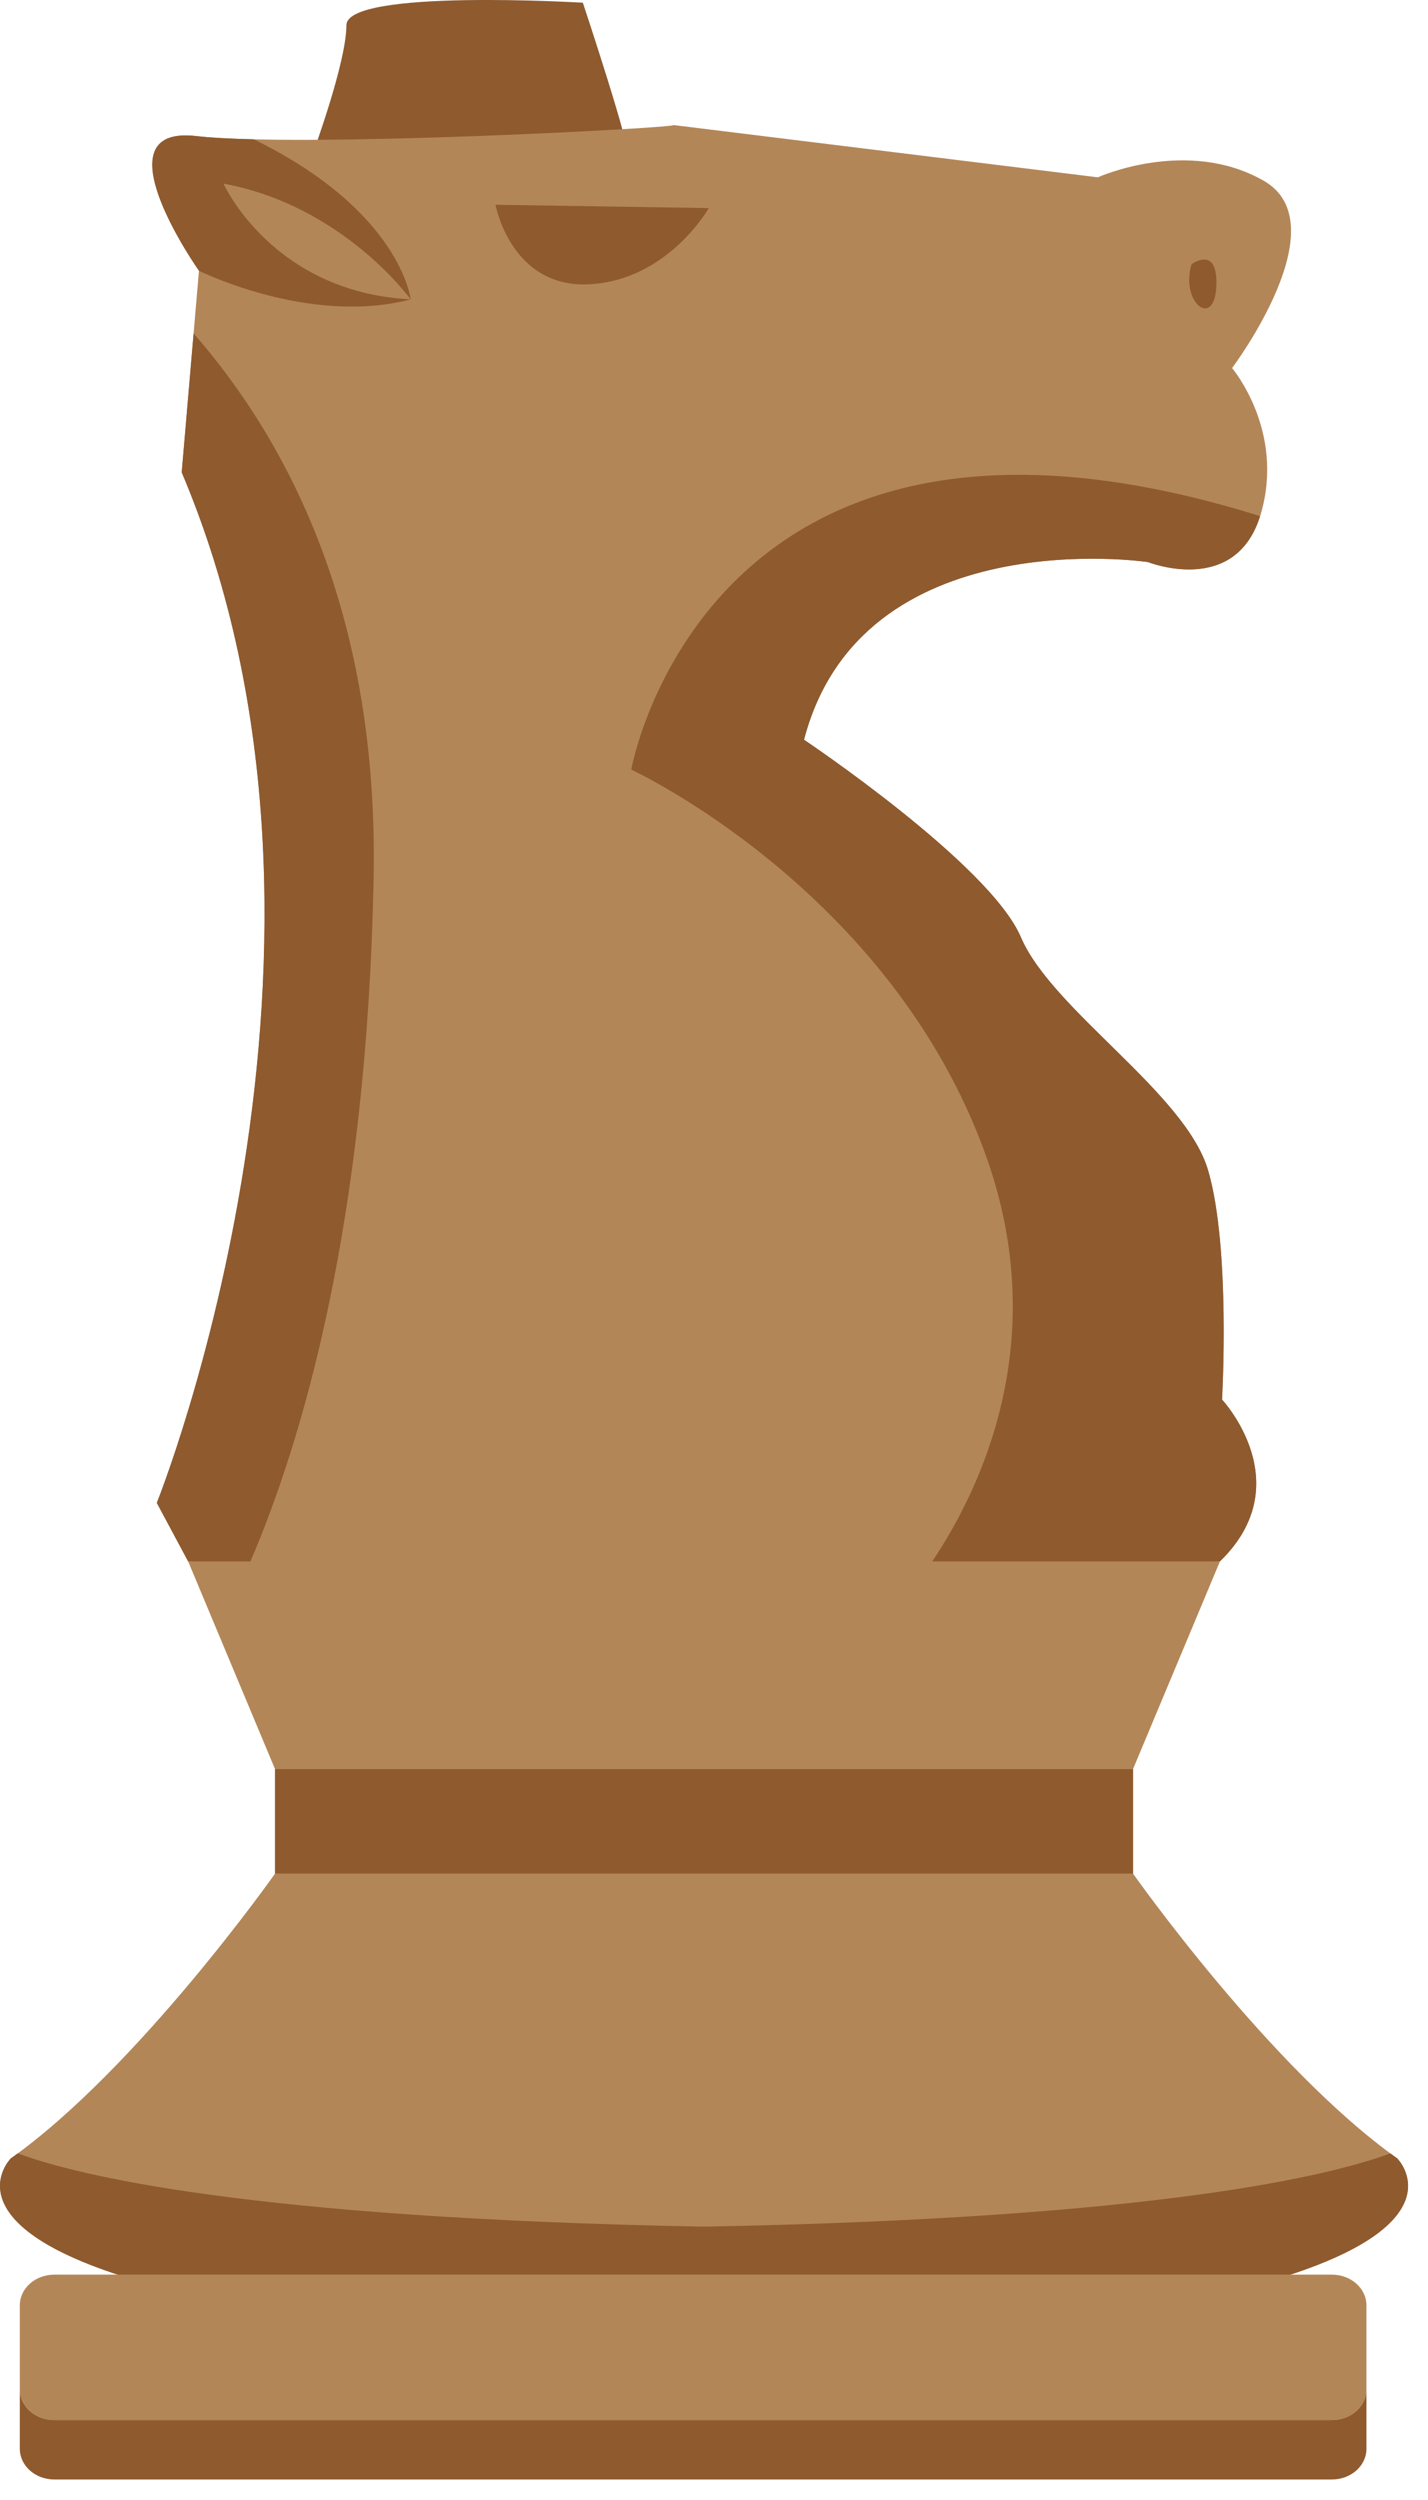 <svg width="40" height="70" viewBox="0 0 40 70" fill="none" xmlns="http://www.w3.org/2000/svg">
<path d="M5.27 43.719L7.704 49.535C17.919 49.849 25.353 50.085 31.737 49.535L34.172 43.719L19.721 43.169L5.27 43.719Z" fill="#B38658"/>
<path d="M7.705 49.535V52.46C7.705 52.46 3.879 57.894 0.302 60.437C0.302 60.437 -1.663 62.406 4.428 64.024H35.013C41.104 62.406 39.14 60.437 39.14 60.437C35.562 57.894 31.737 52.46 31.737 52.46V49.535H7.705Z" fill="#B38658"/>
<path d="M0.495 60.294C0.431 60.342 0.366 60.392 0.302 60.437C0.302 60.437 -1.663 62.406 4.428 64.024H35.013C41.104 62.406 39.14 60.437 39.14 60.437C39.075 60.392 39.011 60.342 38.947 60.294C37.319 60.899 32.499 62.11 19.721 62.346C6.943 62.11 2.122 60.899 0.495 60.294Z" fill="#8E5A2E"/>
<path d="M1.525 63.69H37.305C37.843 63.69 38.276 64.074 38.276 64.551V66.9C38.276 67.378 37.843 67.762 37.305 67.762H1.525C0.987 67.762 0.555 67.378 0.555 66.9V64.551C0.555 64.074 0.987 63.69 1.525 63.69Z" fill="#B38658"/>
<path d="M0.555 66.9V68.563C0.555 69.042 0.987 69.426 1.525 69.426H37.305C37.843 69.426 38.276 69.042 38.276 68.563V66.9C38.276 67.378 37.843 67.762 37.305 67.762H1.525C0.987 67.762 0.555 67.378 0.555 66.9Z" fill="#8E5A2E"/>
<path d="M8.779 4.249C8.779 4.249 9.703 1.738 9.703 0.708C9.703 -0.324 16.326 0.076 16.326 0.076C16.326 0.076 17.781 4.444 17.576 4.41C17.372 4.378 8.779 4.249 8.779 4.249Z" fill="#8E5A2E"/>
<path d="M5.27 43.719L4.392 42.081C4.392 42.081 10.689 26.445 5.09 13.226L5.573 7.581C5.573 7.581 2.683 3.485 5.496 3.81C8.404 4.146 18.883 3.583 18.871 3.502L30.752 4.965C30.752 4.965 33.244 3.836 35.393 5.058C37.542 6.278 34.512 10.306 34.512 10.306C34.512 10.306 35.999 12.055 35.317 14.39C34.634 16.727 32.156 15.738 32.156 15.738C32.156 15.738 24.127 14.544 22.522 20.713C22.522 20.713 27.721 24.192 28.596 26.24C29.471 28.288 33.207 30.605 33.841 32.771C34.476 34.938 34.231 39.188 34.231 39.188C34.231 39.188 36.424 41.533 34.172 43.719H5.27Z" fill="#B38658"/>
<path d="M5.423 9.335L5.09 13.226C10.689 26.445 4.392 42.081 4.392 42.081L5.27 43.719H7.015C8.451 40.38 10.284 34.265 10.466 24.56C10.601 17.313 8.159 12.472 5.423 9.335Z" fill="#8E5A2E"/>
<path d="M5.248 3.792C2.86 3.737 5.573 7.581 5.573 7.581C5.573 7.581 8.669 9.126 11.503 8.383C11.503 8.383 11.241 5.924 7.108 3.901C6.46 3.885 5.9 3.856 5.496 3.81C5.408 3.799 5.326 3.794 5.248 3.792Z" fill="#8E5A2E"/>
<path d="M11.503 8.383C11.503 8.383 9.616 5.76 6.261 5.142C6.261 5.142 7.62 8.181 11.503 8.383Z" fill="#B38658"/>
<path d="M13.88 5.733L19.854 5.827C19.854 5.827 18.713 7.844 16.51 7.96C14.308 8.076 13.88 5.733 13.88 5.733Z" fill="#8E5A2E"/>
<path d="M28.331 13.296C19.12 13.418 17.682 21.55 17.682 21.55C17.682 21.55 24.957 24.908 27.623 32.374C29.453 37.501 27.512 41.631 26.114 43.719H34.172C36.424 41.533 34.231 39.188 34.231 39.188C34.231 39.188 34.476 34.94 33.841 32.771C33.207 30.604 29.471 28.288 28.596 26.24C27.721 24.192 22.522 20.713 22.522 20.713C24.127 14.544 32.156 15.738 32.156 15.738C32.156 15.738 34.588 16.708 35.296 14.451C32.586 13.604 30.283 13.269 28.331 13.296Z" fill="#8E5A2E"/>
<path d="M33.376 7.399C33.376 7.399 34.128 6.84 34.07 8.028C34.012 9.215 33.056 8.474 33.376 7.399Z" fill="#8E5A2E"/>
<path d="M7.705 52.46H31.737V49.535H7.705V52.46Z" fill="#8E5A2E"/>
</svg>
